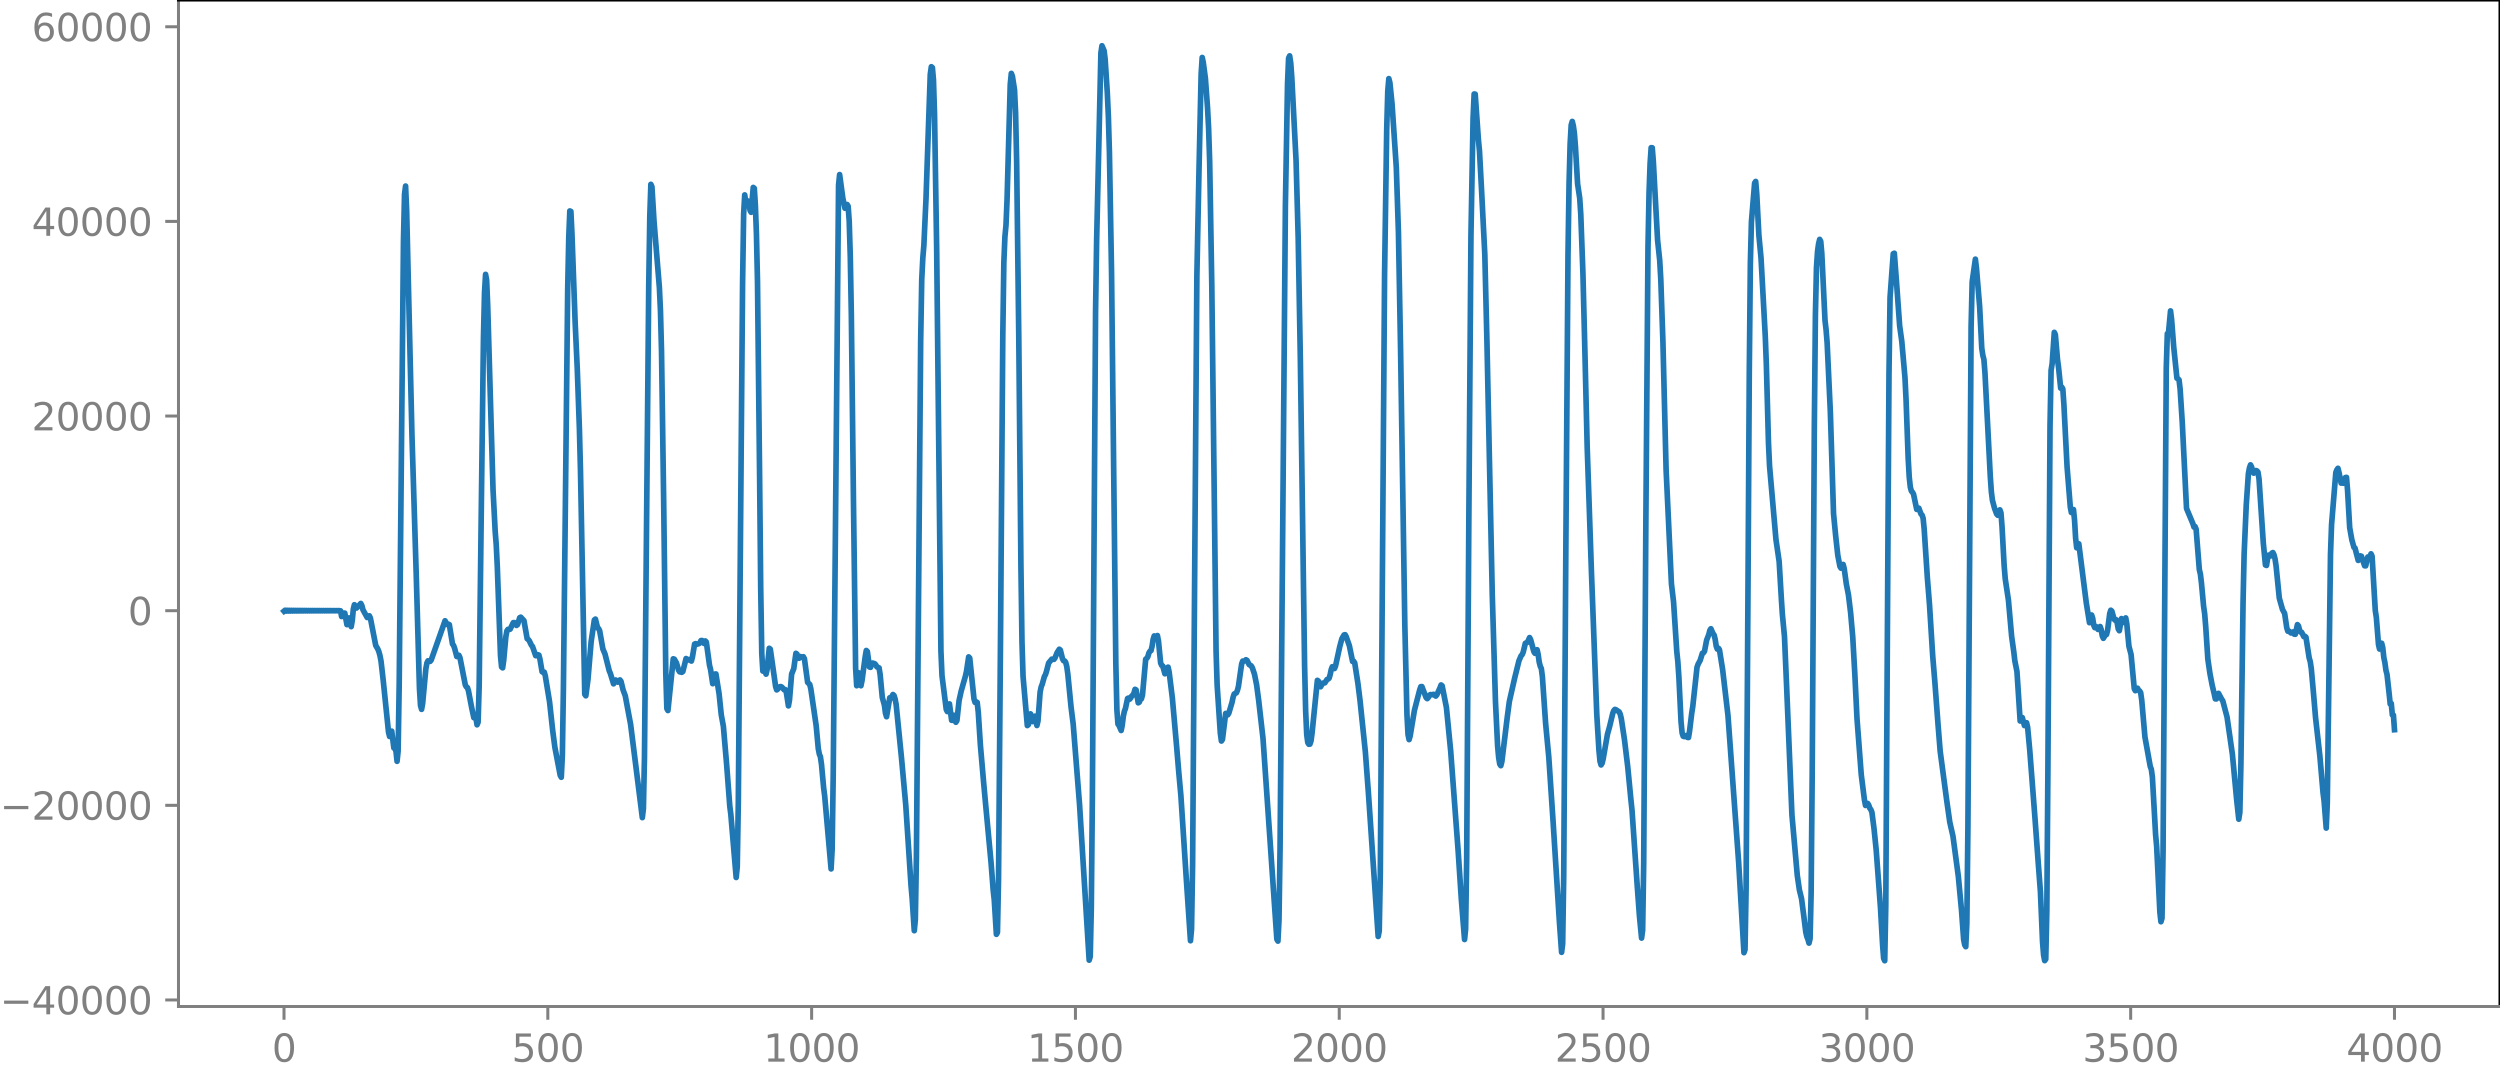 <?xml version="1.0" encoding="utf-8" standalone="no"?>
<!DOCTYPE svg PUBLIC "-//W3C//DTD SVG 1.1//EN"
  "http://www.w3.org/Graphics/SVG/1.1/DTD/svg11.dtd">
<svg xmlns:xlink="http://www.w3.org/1999/xlink" width="660.992pt" height="282.79pt" viewBox="0 0 660.992 282.79" xmlns="http://www.w3.org/2000/svg" version="1.1">
 <defs>
  <style type="text/css">*{stroke-linejoin: round; stroke-linecap: butt}</style>
 </defs>
 <g id="figure_1">
  <g id="patch_1">
   <path d="M -0 282.79 
L 660.992 282.79 
L 660.992 0 
L -0 0 
L -0 282.79 
z
" style="fill: none"/>
  </g>
  <g id="axes_1">
   <g id="patch_2">
    <path d="M 47.192 266.112 
L 660.992 266.112 
L 660.992 0 
L 47.192 0 
L 47.192 266.112 
z
" style="fill: none"/>
   </g>
   <g id="matplotlib.axis_1">
    <g id="xtick_1">
     <g id="line2d_1">
      <defs>
       <path id="m1ce202cf86" d="M 0 0 
L 0 3.5 
" style="stroke: #808080; stroke-width: 0.8"/>
      </defs>
      <g>
       <use xlink:href="#m1ce202cf86" x="75.092" y="266.112" style="fill: #808080; stroke: #808080; stroke-width: 0.8"/>
      </g>
     </g>
     <g id="text_1">
      <!-- 0 -->
      <g style="fill: #808080" transform="translate(71.911 280.71) scale(0.1 -0.1)">
       <defs>
        <path id="DejaVuSans-30" d="M 2034 4250 
Q 1547 4250 1301 3770 
Q 1056 3291 1056 2328 
Q 1056 1369 1301 889 
Q 1547 409 2034 409 
Q 2525 409 2770 889 
Q 3016 1369 3016 2328 
Q 3016 3291 2770 3770 
Q 2525 4250 2034 4250 
z
M 2034 4750 
Q 2819 4750 3233 4129 
Q 3647 3509 3647 2328 
Q 3647 1150 3233 529 
Q 2819 -91 2034 -91 
Q 1250 -91 836 529 
Q 422 1150 422 2328 
Q 422 3509 836 4129 
Q 1250 4750 2034 4750 
z
" transform="scale(0.016)"/>
       </defs>
       <use xlink:href="#DejaVuSans-30"/>
      </g>
     </g>
    </g>
    <g id="xtick_2">
     <g id="line2d_2">
      <g>
       <use xlink:href="#m1ce202cf86" x="144.842" y="266.112" style="fill: #808080; stroke: #808080; stroke-width: 0.8"/>
      </g>
     </g>
     <g id="text_2">
      <!-- 500 -->
      <g style="fill: #808080" transform="translate(135.298 280.71) scale(0.1 -0.1)">
       <defs>
        <path id="DejaVuSans-35" d="M 691 4666 
L 3169 4666 
L 3169 4134 
L 1269 4134 
L 1269 2991 
Q 1406 3038 1543 3061 
Q 1681 3084 1819 3084 
Q 2600 3084 3056 2656 
Q 3513 2228 3513 1497 
Q 3513 744 3044 326 
Q 2575 -91 1722 -91 
Q 1428 -91 1123 -41 
Q 819 9 494 109 
L 494 744 
Q 775 591 1075 516 
Q 1375 441 1709 441 
Q 2250 441 2565 725 
Q 2881 1009 2881 1497 
Q 2881 1984 2565 2268 
Q 2250 2553 1709 2553 
Q 1456 2553 1204 2497 
Q 953 2441 691 2322 
L 691 4666 
z
" transform="scale(0.016)"/>
       </defs>
       <use xlink:href="#DejaVuSans-35"/>
       <use xlink:href="#DejaVuSans-30" x="63.623"/>
       <use xlink:href="#DejaVuSans-30" x="127.246"/>
      </g>
     </g>
    </g>
    <g id="xtick_3">
     <g id="line2d_3">
      <g>
       <use xlink:href="#m1ce202cf86" x="214.592" y="266.112" style="fill: #808080; stroke: #808080; stroke-width: 0.8"/>
      </g>
     </g>
     <g id="text_3">
      <!-- 1000 -->
      <g style="fill: #808080" transform="translate(201.867 280.71) scale(0.1 -0.1)">
       <defs>
        <path id="DejaVuSans-31" d="M 794 531 
L 1825 531 
L 1825 4091 
L 703 3866 
L 703 4441 
L 1819 4666 
L 2450 4666 
L 2450 531 
L 3481 531 
L 3481 0 
L 794 0 
L 794 531 
z
" transform="scale(0.016)"/>
       </defs>
       <use xlink:href="#DejaVuSans-31"/>
       <use xlink:href="#DejaVuSans-30" x="63.623"/>
       <use xlink:href="#DejaVuSans-30" x="127.246"/>
       <use xlink:href="#DejaVuSans-30" x="190.869"/>
      </g>
     </g>
    </g>
    <g id="xtick_4">
     <g id="line2d_4">
      <g>
       <use xlink:href="#m1ce202cf86" x="284.342" y="266.112" style="fill: #808080; stroke: #808080; stroke-width: 0.8"/>
      </g>
     </g>
     <g id="text_4">
      <!-- 1500 -->
      <g style="fill: #808080" transform="translate(271.617 280.71) scale(0.1 -0.1)">
       <use xlink:href="#DejaVuSans-31"/>
       <use xlink:href="#DejaVuSans-35" x="63.623"/>
       <use xlink:href="#DejaVuSans-30" x="127.246"/>
       <use xlink:href="#DejaVuSans-30" x="190.869"/>
      </g>
     </g>
    </g>
    <g id="xtick_5">
     <g id="line2d_5">
      <g>
       <use xlink:href="#m1ce202cf86" x="354.092" y="266.112" style="fill: #808080; stroke: #808080; stroke-width: 0.8"/>
      </g>
     </g>
     <g id="text_5">
      <!-- 2000 -->
      <g style="fill: #808080" transform="translate(341.367 280.71) scale(0.1 -0.1)">
       <defs>
        <path id="DejaVuSans-32" d="M 1228 531 
L 3431 531 
L 3431 0 
L 469 0 
L 469 531 
Q 828 903 1448 1529 
Q 2069 2156 2228 2338 
Q 2531 2678 2651 2914 
Q 2772 3150 2772 3378 
Q 2772 3750 2511 3984 
Q 2250 4219 1831 4219 
Q 1534 4219 1204 4116 
Q 875 4013 500 3803 
L 500 4441 
Q 881 4594 1212 4672 
Q 1544 4750 1819 4750 
Q 2544 4750 2975 4387 
Q 3406 4025 3406 3419 
Q 3406 3131 3298 2873 
Q 3191 2616 2906 2266 
Q 2828 2175 2409 1742 
Q 1991 1309 1228 531 
z
" transform="scale(0.016)"/>
       </defs>
       <use xlink:href="#DejaVuSans-32"/>
       <use xlink:href="#DejaVuSans-30" x="63.623"/>
       <use xlink:href="#DejaVuSans-30" x="127.246"/>
       <use xlink:href="#DejaVuSans-30" x="190.869"/>
      </g>
     </g>
    </g>
    <g id="xtick_6">
     <g id="line2d_6">
      <g>
       <use xlink:href="#m1ce202cf86" x="423.842" y="266.112" style="fill: #808080; stroke: #808080; stroke-width: 0.8"/>
      </g>
     </g>
     <g id="text_6">
      <!-- 2500 -->
      <g style="fill: #808080" transform="translate(411.117 280.71) scale(0.1 -0.1)">
       <use xlink:href="#DejaVuSans-32"/>
       <use xlink:href="#DejaVuSans-35" x="63.623"/>
       <use xlink:href="#DejaVuSans-30" x="127.246"/>
       <use xlink:href="#DejaVuSans-30" x="190.869"/>
      </g>
     </g>
    </g>
    <g id="xtick_7">
     <g id="line2d_7">
      <g>
       <use xlink:href="#m1ce202cf86" x="493.592" y="266.112" style="fill: #808080; stroke: #808080; stroke-width: 0.8"/>
      </g>
     </g>
     <g id="text_7">
      <!-- 3000 -->
      <g style="fill: #808080" transform="translate(480.867 280.71) scale(0.1 -0.1)">
       <defs>
        <path id="DejaVuSans-33" d="M 2597 2516 
Q 3050 2419 3304 2112 
Q 3559 1806 3559 1356 
Q 3559 666 3084 287 
Q 2609 -91 1734 -91 
Q 1441 -91 1130 -33 
Q 819 25 488 141 
L 488 750 
Q 750 597 1062 519 
Q 1375 441 1716 441 
Q 2309 441 2620 675 
Q 2931 909 2931 1356 
Q 2931 1769 2642 2001 
Q 2353 2234 1838 2234 
L 1294 2234 
L 1294 2753 
L 1863 2753 
Q 2328 2753 2575 2939 
Q 2822 3125 2822 3475 
Q 2822 3834 2567 4026 
Q 2313 4219 1838 4219 
Q 1578 4219 1281 4162 
Q 984 4106 628 3988 
L 628 4550 
Q 988 4650 1302 4700 
Q 1616 4750 1894 4750 
Q 2613 4750 3031 4423 
Q 3450 4097 3450 3541 
Q 3450 3153 3228 2886 
Q 3006 2619 2597 2516 
z
" transform="scale(0.016)"/>
       </defs>
       <use xlink:href="#DejaVuSans-33"/>
       <use xlink:href="#DejaVuSans-30" x="63.623"/>
       <use xlink:href="#DejaVuSans-30" x="127.246"/>
       <use xlink:href="#DejaVuSans-30" x="190.869"/>
      </g>
     </g>
    </g>
    <g id="xtick_8">
     <g id="line2d_8">
      <g>
       <use xlink:href="#m1ce202cf86" x="563.342" y="266.112" style="fill: #808080; stroke: #808080; stroke-width: 0.8"/>
      </g>
     </g>
     <g id="text_8">
      <!-- 3500 -->
      <g style="fill: #808080" transform="translate(550.617 280.71) scale(0.1 -0.1)">
       <use xlink:href="#DejaVuSans-33"/>
       <use xlink:href="#DejaVuSans-35" x="63.623"/>
       <use xlink:href="#DejaVuSans-30" x="127.246"/>
       <use xlink:href="#DejaVuSans-30" x="190.869"/>
      </g>
     </g>
    </g>
    <g id="xtick_9">
     <g id="line2d_9">
      <g>
       <use xlink:href="#m1ce202cf86" x="633.092" y="266.112" style="fill: #808080; stroke: #808080; stroke-width: 0.8"/>
      </g>
     </g>
     <g id="text_9">
      <!-- 4000 -->
      <g style="fill: #808080" transform="translate(620.367 280.71) scale(0.1 -0.1)">
       <defs>
        <path id="DejaVuSans-34" d="M 2419 4116 
L 825 1625 
L 2419 1625 
L 2419 4116 
z
M 2253 4666 
L 3047 4666 
L 3047 1625 
L 3713 1625 
L 3713 1100 
L 3047 1100 
L 3047 0 
L 2419 0 
L 2419 1100 
L 313 1100 
L 313 1709 
L 2253 4666 
z
" transform="scale(0.016)"/>
       </defs>
       <use xlink:href="#DejaVuSans-34"/>
       <use xlink:href="#DejaVuSans-30" x="63.623"/>
       <use xlink:href="#DejaVuSans-30" x="127.246"/>
       <use xlink:href="#DejaVuSans-30" x="190.869"/>
      </g>
     </g>
    </g>
   </g>
   <g id="matplotlib.axis_2">
    <g id="ytick_1">
     <g id="line2d_10">
      <defs>
       <path id="m0759c63420" d="M 0 0 
L -3.5 0 
" style="stroke: #808080; stroke-width: 0.8"/>
      </defs>
      <g>
       <use xlink:href="#m0759c63420" x="47.192" y="264.39" style="fill: #808080; stroke: #808080; stroke-width: 0.8"/>
      </g>
     </g>
     <g id="text_10">
      <!-- −40000 -->
      <g style="fill: #808080" transform="translate(0 268.189) scale(0.1 -0.1)">
       <defs>
        <path id="DejaVuSans-2212" d="M 678 2272 
L 4684 2272 
L 4684 1741 
L 678 1741 
L 678 2272 
z
" transform="scale(0.016)"/>
       </defs>
       <use xlink:href="#DejaVuSans-2212"/>
       <use xlink:href="#DejaVuSans-34" x="83.789"/>
       <use xlink:href="#DejaVuSans-30" x="147.412"/>
       <use xlink:href="#DejaVuSans-30" x="211.035"/>
       <use xlink:href="#DejaVuSans-30" x="274.658"/>
       <use xlink:href="#DejaVuSans-30" x="338.281"/>
      </g>
     </g>
    </g>
    <g id="ytick_2">
     <g id="line2d_11">
      <g>
       <use xlink:href="#m0759c63420" x="47.192" y="212.927" style="fill: #808080; stroke: #808080; stroke-width: 0.8"/>
      </g>
     </g>
     <g id="text_11">
      <!-- −20000 -->
      <g style="fill: #808080" transform="translate(0 216.727) scale(0.1 -0.1)">
       <use xlink:href="#DejaVuSans-2212"/>
       <use xlink:href="#DejaVuSans-32" x="83.789"/>
       <use xlink:href="#DejaVuSans-30" x="147.412"/>
       <use xlink:href="#DejaVuSans-30" x="211.035"/>
       <use xlink:href="#DejaVuSans-30" x="274.658"/>
       <use xlink:href="#DejaVuSans-30" x="338.281"/>
      </g>
     </g>
    </g>
    <g id="ytick_3">
     <g id="line2d_12">
      <g>
       <use xlink:href="#m0759c63420" x="47.192" y="161.465" style="fill: #808080; stroke: #808080; stroke-width: 0.8"/>
      </g>
     </g>
     <g id="text_12">
      <!-- 0 -->
      <g style="fill: #808080" transform="translate(33.83 165.264) scale(0.1 -0.1)">
       <use xlink:href="#DejaVuSans-30"/>
      </g>
     </g>
    </g>
    <g id="ytick_4">
     <g id="line2d_13">
      <g>
       <use xlink:href="#m0759c63420" x="47.192" y="110.002" style="fill: #808080; stroke: #808080; stroke-width: 0.8"/>
      </g>
     </g>
     <g id="text_13">
      <!-- 20000 -->
      <g style="fill: #808080" transform="translate(8.38 113.801) scale(0.1 -0.1)">
       <use xlink:href="#DejaVuSans-32"/>
       <use xlink:href="#DejaVuSans-30" x="63.623"/>
       <use xlink:href="#DejaVuSans-30" x="127.246"/>
       <use xlink:href="#DejaVuSans-30" x="190.869"/>
       <use xlink:href="#DejaVuSans-30" x="254.492"/>
      </g>
     </g>
    </g>
    <g id="ytick_5">
     <g id="line2d_14">
      <g>
       <use xlink:href="#m0759c63420" x="47.192" y="58.539" style="fill: #808080; stroke: #808080; stroke-width: 0.8"/>
      </g>
     </g>
     <g id="text_14">
      <!-- 40000 -->
      <g style="fill: #808080" transform="translate(8.38 62.339) scale(0.1 -0.1)">
       <use xlink:href="#DejaVuSans-34"/>
       <use xlink:href="#DejaVuSans-30" x="63.623"/>
       <use xlink:href="#DejaVuSans-30" x="127.246"/>
       <use xlink:href="#DejaVuSans-30" x="190.869"/>
       <use xlink:href="#DejaVuSans-30" x="254.492"/>
      </g>
     </g>
    </g>
    <g id="ytick_6">
     <g id="line2d_15">
      <g>
       <use xlink:href="#m0759c63420" x="47.192" y="7.077" style="fill: #808080; stroke: #808080; stroke-width: 0.8"/>
      </g>
     </g>
     <g id="text_15">
      <!-- 60000 -->
      <g style="fill: #808080" transform="translate(8.38 10.876) scale(0.1 -0.1)">
       <defs>
        <path id="DejaVuSans-36" d="M 2113 2584 
Q 1688 2584 1439 2293 
Q 1191 2003 1191 1497 
Q 1191 994 1439 701 
Q 1688 409 2113 409 
Q 2538 409 2786 701 
Q 3034 994 3034 1497 
Q 3034 2003 2786 2293 
Q 2538 2584 2113 2584 
z
M 3366 4563 
L 3366 3988 
Q 3128 4100 2886 4159 
Q 2644 4219 2406 4219 
Q 1781 4219 1451 3797 
Q 1122 3375 1075 2522 
Q 1259 2794 1537 2939 
Q 1816 3084 2150 3084 
Q 2853 3084 3261 2657 
Q 3669 2231 3669 1497 
Q 3669 778 3244 343 
Q 2819 -91 2113 -91 
Q 1303 -91 875 529 
Q 447 1150 447 2328 
Q 447 3434 972 4092 
Q 1497 4750 2381 4750 
Q 2619 4750 2861 4703 
Q 3103 4656 3366 4563 
z
" transform="scale(0.016)"/>
       </defs>
       <use xlink:href="#DejaVuSans-36"/>
       <use xlink:href="#DejaVuSans-30" x="63.623"/>
       <use xlink:href="#DejaVuSans-30" x="127.246"/>
       <use xlink:href="#DejaVuSans-30" x="190.869"/>
       <use xlink:href="#DejaVuSans-30" x="254.492"/>
      </g>
     </g>
    </g>
   </g>
   <g id="line2d_16">
    <path d="M 75.092 161.588 
L 75.374 161.347 
L 75.656 161.577 
L 75.938 161.358 
L 76.22 161.567 
L 76.502 161.366 
L 76.784 161.559 
L 77.066 161.374 
L 77.348 161.552 
L 77.63 161.38 
L 77.912 161.546 
L 78.194 161.386 
L 78.476 161.541 
L 78.758 161.391 
L 79.04 161.536 
L 79.322 161.395 
L 79.604 161.532 
L 79.886 161.399 
L 80.167 161.529 
L 80.449 161.402 
L 80.731 161.525 
L 81.013 161.405 
L 81.295 161.522 
L 81.577 161.408 
L 81.859 161.52 
L 82.141 161.411 
L 82.423 161.517 
L 82.705 161.413 
L 82.987 161.515 
L 83.269 161.415 
L 83.551 161.513 
L 83.833 161.417 
L 84.115 161.511 
L 84.397 161.419 
L 84.679 161.509 
L 84.961 161.421 
L 85.243 161.508 
L 85.525 161.422 
L 85.807 161.506 
L 86.089 161.424 
L 86.371 161.505 
L 86.653 161.425 
L 86.935 161.504 
L 87.216 161.426 
L 87.498 161.502 
L 87.78 161.428 
L 88.062 161.501 
L 88.344 161.429 
L 88.626 161.5 
L 88.908 161.43 
L 89.19 161.499 
L 89.472 161.433 
L 90.036 161.498 
L 90.318 163.009 
L 90.6 162.919 
L 90.882 162.095 
L 91.164 162.107 
L 91.728 165.157 
L 92.292 163.374 
L 92.856 165.682 
L 93.138 164.04 
L 93.42 161.036 
L 93.702 159.891 
L 94.266 160.765 
L 95.393 159.552 
L 95.675 160.095 
L 95.957 161.214 
L 96.803 162.761 
L 97.085 163.27 
L 97.649 162.814 
L 97.931 163.412 
L 99.341 170.654 
L 99.905 171.619 
L 100.187 172.33 
L 100.469 173.369 
L 100.751 174.868 
L 101.315 179.83 
L 102.724 193.603 
L 103.006 194.723 
L 103.288 193.723 
L 103.57 193.31 
L 104.134 197.743 
L 104.416 197.932 
L 104.698 198.609 
L 104.98 201.288 
L 105.262 198.588 
L 105.544 181.169 
L 106.672 63.86 
L 106.954 51.367 
L 107.236 49.191 
L 107.518 55.703 
L 108.364 91.532 
L 108.927 115.331 
L 110.055 152.076 
L 110.901 181.992 
L 111.183 186.542 
L 111.465 187.551 
L 111.747 185.979 
L 112.593 176.834 
L 112.875 175.285 
L 113.157 174.716 
L 113.721 174.869 
L 114.003 174.525 
L 117.668 164.135 
L 118.232 165.12 
L 118.514 165.023 
L 118.796 165.145 
L 119.642 170.283 
L 119.924 170.655 
L 120.206 171.43 
L 120.77 173.585 
L 121.334 173.258 
L 121.616 173.89 
L 123.025 181.093 
L 123.307 181.621 
L 123.589 181.799 
L 123.871 182.714 
L 124.717 187.151 
L 125.281 189.755 
L 125.563 189.611 
L 125.845 189.924 
L 126.127 191.636 
L 126.409 190.966 
L 126.691 181.36 
L 127.255 134.467 
L 127.819 89.59 
L 128.101 77.43 
L 128.383 72.541 
L 128.665 74.094 
L 128.947 80.832 
L 130.356 129.479 
L 130.92 140.423 
L 131.202 144.026 
L 131.484 149.797 
L 132.33 173.329 
L 132.612 176.333 
L 132.894 176.58 
L 133.176 174.607 
L 133.74 168.386 
L 134.022 166.779 
L 134.304 166.401 
L 134.586 166.439 
L 134.868 166.361 
L 135.714 164.626 
L 135.996 164.607 
L 136.56 165.366 
L 136.842 165.142 
L 137.405 163.325 
L 137.687 163.178 
L 138.533 164.098 
L 139.379 168.872 
L 139.661 169.069 
L 139.943 169.42 
L 140.507 170.604 
L 140.789 170.922 
L 141.635 173.36 
L 141.917 173.348 
L 142.199 173.106 
L 142.481 173.204 
L 142.763 174.289 
L 143.327 177.605 
L 143.609 177.778 
L 143.891 177.702 
L 144.173 178.677 
L 145.3 185.56 
L 146.146 193.296 
L 146.71 197.596 
L 148.12 204.996 
L 148.402 205.513 
L 148.684 199.832 
L 148.966 181.82 
L 150.094 76.556 
L 150.376 62.871 
L 150.658 55.773 
L 150.94 55.899 
L 151.222 61.717 
L 152.067 85.275 
L 152.631 97.606 
L 153.195 113.452 
L 153.477 124.422 
L 154.605 183.557 
L 154.887 183.97 
L 155.451 179.709 
L 156.297 169.646 
L 157.143 163.92 
L 157.425 163.689 
L 157.989 165.974 
L 158.271 166.19 
L 158.553 166.791 
L 159.398 171.596 
L 159.962 172.919 
L 161.09 177.382 
L 161.372 178.027 
L 162.218 180.802 
L 162.782 179.788 
L 163.064 179.989 
L 163.346 180.36 
L 163.628 180.166 
L 163.91 179.768 
L 164.192 180.147 
L 164.756 182.47 
L 165.32 183.965 
L 166.729 191.509 
L 169.831 216.182 
L 170.113 213.809 
L 170.395 200.329 
L 170.959 137.01 
L 171.523 75.528 
L 171.805 57.166 
L 172.087 48.733 
L 172.369 49.369 
L 172.933 58.685 
L 174.342 76.056 
L 174.624 82.149 
L 174.906 92.916 
L 175.47 132.185 
L 176.034 177.981 
L 176.316 187.359 
L 176.598 187.866 
L 178.008 174.188 
L 178.29 174.289 
L 178.854 175.281 
L 179.418 177.209 
L 179.7 177.632 
L 180.263 177.755 
L 180.545 177.54 
L 181.391 174.12 
L 181.955 174.501 
L 182.237 174.367 
L 182.801 174.784 
L 183.083 173.67 
L 183.647 170.284 
L 183.929 170.173 
L 184.211 170.322 
L 184.775 170.189 
L 185.057 169.91 
L 185.339 169.363 
L 185.621 169.341 
L 185.903 169.982 
L 186.185 170.129 
L 186.467 169.461 
L 186.749 169.762 
L 187.594 175.902 
L 187.876 177.026 
L 188.44 180.772 
L 188.722 179.962 
L 189.004 178.229 
L 189.286 178.189 
L 190.132 183.485 
L 190.696 188.956 
L 191.26 192.042 
L 192.106 201.951 
L 192.952 213.123 
L 193.234 215.378 
L 194.643 232.004 
L 194.925 229.203 
L 195.207 212.37 
L 195.771 142.654 
L 196.335 74.914 
L 196.617 56.563 
L 196.899 51.531 
L 197.181 53.481 
L 197.463 54.432 
L 197.745 53.142 
L 198.027 53.367 
L 198.309 55.633 
L 198.591 56.131 
L 199.155 49.556 
L 199.437 49.796 
L 199.719 54.282 
L 200.001 61.896 
L 200.283 74.648 
L 200.847 126.802 
L 201.129 155.608 
L 201.411 172.82 
L 201.692 177.434 
L 201.974 176.876 
L 202.256 177.266 
L 202.538 178.242 
L 202.82 177.009 
L 203.384 171.405 
L 203.666 171.626 
L 205.076 181.553 
L 205.358 182.407 
L 205.64 182.202 
L 205.922 181.745 
L 206.204 181.553 
L 206.486 181.539 
L 206.768 181.709 
L 207.332 182.385 
L 207.614 182.323 
L 207.896 183.013 
L 208.46 186.635 
L 208.742 185.061 
L 209.305 178.207 
L 209.869 176.803 
L 210.433 172.734 
L 210.715 172.939 
L 210.997 173.97 
L 211.279 174.041 
L 211.561 173.587 
L 211.843 173.648 
L 212.125 173.823 
L 212.407 173.633 
L 212.689 174.184 
L 213.535 180.415 
L 214.099 180.973 
L 214.381 182.14 
L 215.791 191.854 
L 216.354 197.958 
L 216.636 199.405 
L 216.918 200.102 
L 217.2 202.087 
L 217.764 208.256 
L 218.046 210.475 
L 219.738 229.738 
L 220.02 224.512 
L 220.302 204.707 
L 221.712 48.932 
L 221.994 46.158 
L 222.84 52.406 
L 223.403 55.064 
L 223.685 54.868 
L 223.967 54.067 
L 224.249 54.524 
L 224.531 58.517 
L 224.813 67.822 
L 225.095 83.396 
L 225.659 132.822 
L 226.223 176.631 
L 226.505 181.308 
L 226.787 178.984 
L 227.069 177.9 
L 227.633 181.31 
L 227.915 179.92 
L 228.761 173.618 
L 229.043 171.987 
L 229.325 172.266 
L 229.889 176.357 
L 230.171 176.438 
L 230.452 175.644 
L 230.734 175.309 
L 231.298 175.495 
L 231.58 175.826 
L 231.862 176.332 
L 232.426 176.582 
L 232.708 178.374 
L 233.272 184.391 
L 233.836 186.453 
L 234.118 188.584 
L 234.4 189.501 
L 235.246 184.487 
L 235.528 184.656 
L 236.092 183.631 
L 236.374 183.884 
L 236.656 184.78 
L 236.938 186.271 
L 238.347 200.326 
L 239.475 212.797 
L 240.885 234.308 
L 241.167 237.479 
L 241.731 246.074 
L 242.013 243.163 
L 242.295 226.662 
L 242.859 158.037 
L 243.423 90.089 
L 243.705 73.954 
L 243.987 68.278 
L 244.269 64.872 
L 244.832 52.541 
L 245.396 35.937 
L 245.96 19.666 
L 246.242 17.64 
L 246.524 17.883 
L 246.806 21.132 
L 247.088 30.173 
L 247.652 65.733 
L 248.78 172.187 
L 249.062 178.65 
L 250.19 187.595 
L 250.472 188.14 
L 251.036 186.104 
L 251.6 190.438 
L 251.881 190.449 
L 252.163 189.099 
L 252.445 189.483 
L 252.727 190.967 
L 253.009 190.52 
L 253.573 185.244 
L 254.137 182.704 
L 255.265 178.725 
L 255.547 177.45 
L 256.111 173.679 
L 256.393 173.987 
L 257.521 184.797 
L 257.803 185.714 
L 258.085 185.552 
L 258.367 185.721 
L 258.649 188.278 
L 259.212 196.993 
L 260.058 206.789 
L 260.622 212.959 
L 262.032 228.066 
L 262.596 235.376 
L 262.878 237.906 
L 263.442 247.035 
L 263.724 246.526 
L 264.006 232.567 
L 264.57 163.944 
L 265.134 88.835 
L 265.416 69.356 
L 265.698 62.565 
L 265.98 59.585 
L 266.261 52.821 
L 267.107 22.298 
L 267.389 19.404 
L 267.671 20.118 
L 268.235 23.726 
L 268.517 29.751 
L 268.799 42.671 
L 269.363 89.121 
L 269.927 149.55 
L 270.209 169.779 
L 270.491 178.845 
L 271.619 191.838 
L 271.901 191.593 
L 272.183 189.773 
L 272.465 188.741 
L 273.029 190.796 
L 273.31 190.308 
L 273.592 189.352 
L 273.874 190.25 
L 274.156 191.82 
L 274.438 190.64 
L 275.002 183.007 
L 275.284 181.61 
L 275.566 180.905 
L 276.13 178.873 
L 276.412 178.385 
L 276.694 177.488 
L 277.258 175.293 
L 278.104 174.267 
L 278.668 174.334 
L 278.95 173.92 
L 279.514 172.519 
L 280.078 171.654 
L 280.359 171.887 
L 280.923 174.18 
L 281.205 174.694 
L 281.487 174.749 
L 281.769 175.129 
L 282.051 176.23 
L 282.333 178.258 
L 283.179 186.893 
L 283.743 191.401 
L 285.435 212.794 
L 287.972 253.864 
L 288.254 252.899 
L 288.536 240.324 
L 288.818 211.048 
L 289.664 82.31 
L 289.946 63.48 
L 290.51 39.074 
L 291.074 13.971 
L 291.356 12.096 
L 291.92 13.415 
L 292.202 15.725 
L 292.766 24.496 
L 293.048 30.709 
L 293.33 40.371 
L 293.894 72.236 
L 294.458 124.511 
L 295.021 175.418 
L 295.303 187.696 
L 295.585 191.446 
L 295.867 191.833 
L 296.431 193.139 
L 296.713 191.765 
L 296.995 189.439 
L 297.277 188.079 
L 297.559 187.336 
L 298.123 184.68 
L 298.405 184.554 
L 298.687 184.868 
L 298.969 184.515 
L 299.251 183.984 
L 299.533 183.808 
L 299.815 183.257 
L 300.097 182.254 
L 300.379 182.414 
L 300.943 185.825 
L 301.225 185.653 
L 301.507 184.934 
L 301.788 184.769 
L 302.07 183.743 
L 302.916 174.302 
L 303.198 174.058 
L 303.48 173.642 
L 303.762 172.655 
L 304.044 172.18 
L 304.326 172.018 
L 304.608 170.858 
L 304.89 169.013 
L 305.172 168.136 
L 305.454 168.342 
L 306.018 168.038 
L 306.3 169.506 
L 306.864 175.272 
L 307.146 175.918 
L 307.428 176.09 
L 307.992 178.146 
L 308.274 177.736 
L 308.556 176.579 
L 308.838 176.39 
L 309.119 177.69 
L 309.965 184.534 
L 311.093 197.334 
L 311.657 204.107 
L 312.221 210.32 
L 313.631 232.02 
L 314.759 248.731 
L 315.041 245.644 
L 315.323 228.453 
L 315.887 148.918 
L 316.45 72.838 
L 317.014 44.899 
L 317.578 19.571 
L 317.86 15.196 
L 318.142 16.522 
L 318.706 20.747 
L 319.27 28.53 
L 319.552 33.938 
L 319.834 42.785 
L 320.398 75.62 
L 321.526 172.178 
L 321.808 181.131 
L 322.654 193.903 
L 322.936 195.929 
L 323.218 195.493 
L 324.063 188.625 
L 324.345 188.675 
L 324.627 188.999 
L 324.909 188.528 
L 325.755 185.666 
L 326.037 184.299 
L 326.319 183.486 
L 326.883 183.183 
L 327.165 182.545 
L 327.447 181.442 
L 328.011 177.44 
L 328.293 175.526 
L 328.575 174.784 
L 328.857 174.808 
L 329.139 174.713 
L 329.421 174.436 
L 329.703 174.596 
L 330.267 175.712 
L 330.83 176.054 
L 331.112 176.555 
L 331.676 178.242 
L 332.24 181.045 
L 332.804 185.3 
L 333.932 195.222 
L 337.597 248.343 
L 337.879 248.828 
L 338.161 243.253 
L 338.443 224.502 
L 339.853 54.403 
L 340.417 22.194 
L 340.699 15.382 
L 340.981 14.766 
L 341.263 16.645 
L 341.545 20.432 
L 342.673 42.405 
L 343.237 62.854 
L 343.801 94.5 
L 344.928 175.895 
L 345.21 187.936 
L 345.492 194.226 
L 345.774 196.342 
L 346.056 196.785 
L 346.338 196.746 
L 346.62 195.926 
L 346.902 193.844 
L 348.312 179.88 
L 348.594 180.097 
L 348.876 181.157 
L 349.158 181.577 
L 349.722 180.619 
L 350.286 180.541 
L 350.85 179.666 
L 351.132 179.556 
L 351.414 179.305 
L 351.696 178.354 
L 351.977 177.002 
L 352.259 176.275 
L 352.823 176.763 
L 353.105 176.116 
L 354.233 170.931 
L 354.797 168.844 
L 355.361 167.876 
L 355.643 167.812 
L 355.925 168.321 
L 356.771 170.731 
L 357.617 174.89 
L 357.899 174.822 
L 358.181 175.245 
L 359.026 180.665 
L 359.59 185.222 
L 361 198.826 
L 361.846 210.26 
L 364.384 247.599 
L 364.666 246.158 
L 364.948 231.139 
L 365.512 150.495 
L 366.076 72.58 
L 366.639 34.226 
L 366.921 24.112 
L 367.203 20.787 
L 367.485 21.884 
L 368.049 27.431 
L 369.177 44.249 
L 369.741 61.397 
L 370.305 92.327 
L 371.433 165.319 
L 371.997 189.028 
L 372.279 194.214 
L 372.561 195.552 
L 372.843 194.587 
L 373.97 187.808 
L 375.38 182.341 
L 375.662 181.55 
L 375.944 181.529 
L 377.072 184.464 
L 377.354 184.718 
L 377.636 184.416 
L 377.918 183.843 
L 378.2 183.636 
L 378.482 183.704 
L 379.046 183.579 
L 379.61 184.042 
L 379.892 183.716 
L 380.737 181.843 
L 381.019 181.104 
L 381.301 181.331 
L 382.429 187.068 
L 383.557 198.574 
L 385.531 224.996 
L 386.377 237.841 
L 387.223 248.406 
L 387.505 245.638 
L 387.786 226.963 
L 388.35 138.091 
L 388.914 62.3 
L 389.478 31.192 
L 389.76 24.85 
L 390.042 24.89 
L 390.888 36.974 
L 391.17 39.913 
L 391.734 50.528 
L 392.58 67.29 
L 393.144 90.423 
L 394.554 157.348 
L 395.399 185.559 
L 395.963 197.24 
L 396.245 200.333 
L 396.527 202.024 
L 396.809 202.446 
L 397.091 201.343 
L 398.501 189.748 
L 399.065 185.491 
L 400.475 179.268 
L 401.603 174.71 
L 402.166 173.398 
L 402.448 173.094 
L 402.73 172.423 
L 403.294 170.08 
L 403.858 169.817 
L 404.422 168.572 
L 404.704 169.13 
L 405.55 172.297 
L 405.832 172.732 
L 406.396 171.784 
L 406.678 172.997 
L 406.96 175.056 
L 407.242 176.15 
L 407.524 176.766 
L 407.806 178.968 
L 408.652 191.227 
L 409.497 200.197 
L 410.625 217.121 
L 412.317 243.997 
L 412.881 251.792 
L 413.163 249.533 
L 413.445 231.365 
L 414.009 144.381 
L 414.573 67.327 
L 414.855 48.557 
L 415.137 38.066 
L 415.419 33.045 
L 415.701 32.101 
L 415.983 33.263 
L 416.264 35.244 
L 416.546 38.822 
L 417.11 48.596 
L 417.674 52.419 
L 417.956 56.716 
L 418.52 72.244 
L 419.084 94.665 
L 419.648 118.226 
L 420.776 151.323 
L 422.186 188.952 
L 422.75 198.296 
L 423.032 201.275 
L 423.314 202.248 
L 423.595 201.798 
L 423.877 200.63 
L 425.005 194.137 
L 425.569 192.117 
L 426.415 188.571 
L 426.697 187.861 
L 426.979 187.561 
L 427.261 187.657 
L 428.107 188.231 
L 428.389 188.835 
L 428.671 190.02 
L 429.517 195.656 
L 430.363 202.688 
L 431.208 211.433 
L 431.49 214.1 
L 432.9 234.533 
L 433.464 242.189 
L 434.028 248.029 
L 434.31 245.925 
L 434.592 228.19 
L 435.156 138.617 
L 435.72 65.608 
L 436.002 51.075 
L 436.284 43.174 
L 436.566 39.042 
L 436.848 39.069 
L 437.13 42.567 
L 438.257 63.455 
L 438.821 68.818 
L 439.103 73.724 
L 439.667 90.211 
L 440.513 124.227 
L 441.923 154.344 
L 442.487 159.174 
L 443.333 172.228 
L 443.615 174.931 
L 443.897 179.127 
L 444.461 190.822 
L 444.743 193.771 
L 445.024 194.655 
L 445.306 194.758 
L 445.588 194.507 
L 445.87 194.463 
L 446.152 194.967 
L 446.434 195 
L 446.716 193.299 
L 447.28 188.62 
L 447.562 186.807 
L 448.69 176.402 
L 448.972 175.618 
L 449.536 174.56 
L 450.1 172.717 
L 450.382 172.596 
L 450.664 172.19 
L 451.228 169.247 
L 451.792 167.797 
L 452.073 166.673 
L 452.355 166.234 
L 452.919 167.531 
L 453.201 167.875 
L 453.483 169.026 
L 453.765 170.832 
L 454.047 171.625 
L 454.329 171.378 
L 454.611 171.751 
L 455.457 177.029 
L 456.867 189.122 
L 459.686 227.866 
L 461.096 251.888 
L 461.378 251.088 
L 461.66 235.322 
L 462.224 145.772 
L 462.506 98.262 
L 462.788 69.67 
L 463.07 58.655 
L 463.916 48.392 
L 464.198 47.977 
L 464.48 51.242 
L 465.044 62.212 
L 465.608 68.185 
L 466.735 88.926 
L 467.017 96.373 
L 467.581 117.129 
L 467.863 123.192 
L 469.555 142.617 
L 470.401 148.454 
L 470.965 157.987 
L 471.247 162.361 
L 471.811 168.285 
L 472.375 181.482 
L 473.784 215.467 
L 475.194 231.44 
L 475.758 235.3 
L 476.322 237.608 
L 476.886 241.949 
L 477.45 246.482 
L 477.732 247.665 
L 478.014 248.357 
L 478.296 249.356 
L 478.578 248.202 
L 478.86 236.043 
L 479.142 204.564 
L 479.706 112.543 
L 479.988 83.288 
L 480.27 70.716 
L 480.552 66.474 
L 480.833 64.418 
L 481.115 63.29 
L 481.397 63.817 
L 481.679 67.01 
L 482.525 84.725 
L 482.807 87.154 
L 483.089 90.639 
L 483.935 108.818 
L 484.781 135.797 
L 485.345 141.676 
L 485.909 146.827 
L 486.473 149.758 
L 486.755 150.225 
L 487.319 149.237 
L 487.601 150.327 
L 488.164 154.398 
L 488.728 157.303 
L 489.292 161.958 
L 489.856 168.36 
L 490.42 178.41 
L 490.984 189.976 
L 492.112 204.85 
L 492.958 211.542 
L 493.24 212.961 
L 493.522 212.845 
L 493.804 212.428 
L 494.086 212.87 
L 494.368 213.685 
L 494.65 214.06 
L 494.932 214.796 
L 495.495 219.166 
L 496.059 224.732 
L 497.187 239.898 
L 497.751 249.826 
L 498.033 253.43 
L 498.315 254.016 
L 498.597 239.398 
L 499.161 143.668 
L 499.443 98.799 
L 499.725 78.629 
L 500.289 70.861 
L 500.571 67.084 
L 500.853 66.954 
L 501.417 74.383 
L 502.262 86.149 
L 502.826 90.249 
L 503.672 99.877 
L 503.954 105.609 
L 504.518 121.19 
L 504.8 126.18 
L 505.082 128.794 
L 505.364 129.848 
L 505.646 130.14 
L 505.928 130.634 
L 506.774 134.68 
L 507.056 134.415 
L 507.338 134.358 
L 507.902 135.908 
L 508.184 136.165 
L 508.466 137.021 
L 508.748 139.908 
L 509.593 152.835 
L 510.157 159.887 
L 511.003 173.452 
L 511.567 180.27 
L 512.413 191.596 
L 512.977 198.622 
L 514.669 211.38 
L 515.515 217.364 
L 516.361 221.102 
L 517.77 231.646 
L 518.616 240.66 
L 519.18 248.393 
L 519.462 249.828 
L 519.744 250.301 
L 520.026 244.074 
L 520.308 218.947 
L 521.154 86.368 
L 521.436 74.517 
L 522.282 68.52 
L 522.564 70.846 
L 523.41 81.027 
L 523.973 92.057 
L 524.255 93.947 
L 524.537 95.047 
L 524.819 98.599 
L 526.229 125.989 
L 526.511 130.064 
L 526.793 132.286 
L 527.357 134.422 
L 527.921 135.922 
L 528.203 136.234 
L 528.767 134.802 
L 529.049 135.59 
L 529.331 139.249 
L 529.895 149.61 
L 530.177 153.024 
L 531.022 158.675 
L 531.868 168.239 
L 532.432 172.298 
L 532.714 174.714 
L 533.278 177.554 
L 534.124 190.635 
L 534.688 189.715 
L 535.252 191.834 
L 535.816 191.077 
L 536.098 192.262 
L 536.662 198.4 
L 538.071 216.708 
L 538.917 228.315 
L 539.481 235.768 
L 540.045 249.082 
L 540.327 252.581 
L 540.609 253.99 
L 540.891 253.603 
L 541.173 240.9 
L 541.455 204.076 
L 542.019 112.643 
L 542.301 97.914 
L 542.583 96.145 
L 543.147 87.874 
L 543.429 88.467 
L 543.993 95 
L 544.275 97.159 
L 544.839 102.632 
L 545.12 102.347 
L 545.402 102.813 
L 545.684 106.896 
L 546.53 123.442 
L 547.376 134.005 
L 547.658 135.501 
L 548.222 134.718 
L 548.504 137.533 
L 548.786 142.261 
L 549.068 144.834 
L 549.35 144.14 
L 549.632 143.783 
L 551.606 159.388 
L 552.451 164.64 
L 553.015 162.603 
L 553.297 163.439 
L 553.579 165.317 
L 553.861 165.952 
L 554.143 165.631 
L 554.425 165.832 
L 554.707 166.42 
L 554.989 166.122 
L 555.271 165.654 
L 555.553 166.461 
L 555.835 168.145 
L 556.117 168.77 
L 556.681 167.846 
L 556.963 167.756 
L 557.245 166.615 
L 557.809 162.192 
L 558.091 161.342 
L 558.373 161.598 
L 558.937 163.641 
L 559.219 163.975 
L 559.5 163.848 
L 559.782 164.687 
L 560.064 166.318 
L 560.346 166.758 
L 560.91 163.551 
L 561.192 163.812 
L 561.474 164.579 
L 562.038 163.372 
L 562.32 164.954 
L 562.884 170.874 
L 563.448 173.05 
L 564.294 182.099 
L 564.576 182.617 
L 564.858 182.076 
L 565.14 181.952 
L 565.422 182.463 
L 565.704 182.687 
L 565.986 183.126 
L 566.268 185.125 
L 567.113 194.838 
L 568.241 201.108 
L 568.523 202.663 
L 568.805 203.4 
L 569.087 205.5 
L 569.933 220.673 
L 570.215 223.81 
L 571.061 241.126 
L 571.343 243.708 
L 571.625 242.776 
L 571.907 225.189 
L 572.753 97.41 
L 573.035 88.215 
L 573.317 88.262 
L 573.88 82.2 
L 574.162 84.449 
L 574.726 91.773 
L 575.572 99.998 
L 575.854 100.158 
L 576.136 100.453 
L 576.418 102.874 
L 576.982 111.658 
L 578.11 134.424 
L 579.802 138.475 
L 580.084 139.369 
L 580.366 139.217 
L 580.648 139.907 
L 581.493 150.594 
L 581.775 151.769 
L 582.057 154.132 
L 582.621 160.264 
L 582.903 162.241 
L 583.185 165.652 
L 583.749 174.279 
L 584.313 178.138 
L 584.877 181.081 
L 585.441 183.495 
L 585.723 184.784 
L 586.005 184.797 
L 586.569 183.32 
L 587.415 184.897 
L 587.697 185.304 
L 588.824 189.583 
L 590.234 199.398 
L 591.362 211.408 
L 591.926 216.595 
L 592.208 214.773 
L 592.49 202.019 
L 593.054 159.377 
L 593.336 146.619 
L 593.9 133.564 
L 594.464 125.263 
L 594.746 123.717 
L 595.028 122.902 
L 595.309 123.443 
L 595.591 124.645 
L 595.873 125.105 
L 596.155 124.584 
L 596.437 124.408 
L 596.719 124.497 
L 597.001 124.827 
L 597.283 126.665 
L 598.411 143.573 
L 598.975 149.383 
L 599.257 149.505 
L 599.539 147.71 
L 599.821 146.758 
L 600.103 146.969 
L 600.385 146.987 
L 600.667 146.258 
L 600.949 146.099 
L 601.231 146.673 
L 601.513 147.792 
L 601.795 149.68 
L 602.64 158.15 
L 603.486 161.15 
L 604.05 162.194 
L 604.614 165.984 
L 604.896 166.886 
L 605.178 166.856 
L 605.742 167.358 
L 606.306 167.065 
L 606.588 167.673 
L 606.87 167.701 
L 607.434 165.149 
L 607.716 165.489 
L 607.998 166.564 
L 608.28 167.121 
L 608.562 167.191 
L 609.126 168.33 
L 609.407 168.225 
L 609.689 168.463 
L 610.535 173.946 
L 610.817 174.888 
L 611.099 176.805 
L 611.663 183.097 
L 612.227 189.759 
L 613.355 199.793 
L 614.201 209.571 
L 614.483 211.764 
L 615.047 218.944 
L 615.329 212.281 
L 616.175 146.591 
L 616.457 138.719 
L 617.584 124.916 
L 617.866 124.214 
L 618.148 123.817 
L 618.43 124.951 
L 618.994 127.739 
L 619.276 127.678 
L 619.558 127.77 
L 619.84 127.257 
L 620.122 126.262 
L 620.404 126.21 
L 620.686 129.635 
L 621.25 139.499 
L 621.814 142.701 
L 622.378 144.722 
L 622.66 144.914 
L 623.506 148.17 
L 623.787 147.39 
L 624.069 146.964 
L 624.351 147.069 
L 625.197 149.587 
L 625.479 149.613 
L 626.043 147.259 
L 626.325 147.545 
L 626.607 147.238 
L 626.889 146.428 
L 627.171 147.055 
L 628.017 161.421 
L 628.299 163.264 
L 628.863 170.396 
L 629.145 171.606 
L 629.427 170.025 
L 629.709 170.076 
L 629.991 171.225 
L 630.273 173.844 
L 630.555 175.188 
L 630.837 177.221 
L 631.118 178.312 
L 631.682 183.389 
L 631.964 186.144 
L 632.246 185.995 
L 632.528 189.027 
L 632.81 189.075 
L 633.092 192.934 
L 633.092 192.934 
" clip-path="url(#p16ca58d3eb)" style="fill: none; stroke: #1f77b4; stroke-width: 1.5; stroke-linecap: square"/>
   </g>
   <g id="patch_3">
    <path d="M 47.192 266.112 
L 47.192 0 
" style="fill: none; stroke: #808080; stroke-width: 0.8; stroke-linejoin: miter; stroke-linecap: square"/>
   </g>
   <g id="patch_4">
    <path d="M 660.992 266.112 
L 660.992 0 
" style="fill: none; stroke: #000000; stroke-width: 0.8; stroke-linejoin: miter; stroke-linecap: square"/>
   </g>
   <g id="patch_5">
    <path d="M 47.192 266.112 
L 660.992 266.112 
" style="fill: none; stroke: #808080; stroke-width: 0.8; stroke-linejoin: miter; stroke-linecap: square"/>
   </g>
   <g id="patch_6">
    <path d="M 47.192 0 
L 660.992 0 
" style="fill: none; stroke: #000000; stroke-width: 0.8; stroke-linejoin: miter; stroke-linecap: square"/>
   </g>
  </g>
 </g>
 <defs>
  <clipPath id="p16ca58d3eb">
   <rect x="47.192" y="0" width="613.8" height="266.112"/>
  </clipPath>
 </defs>
</svg>
